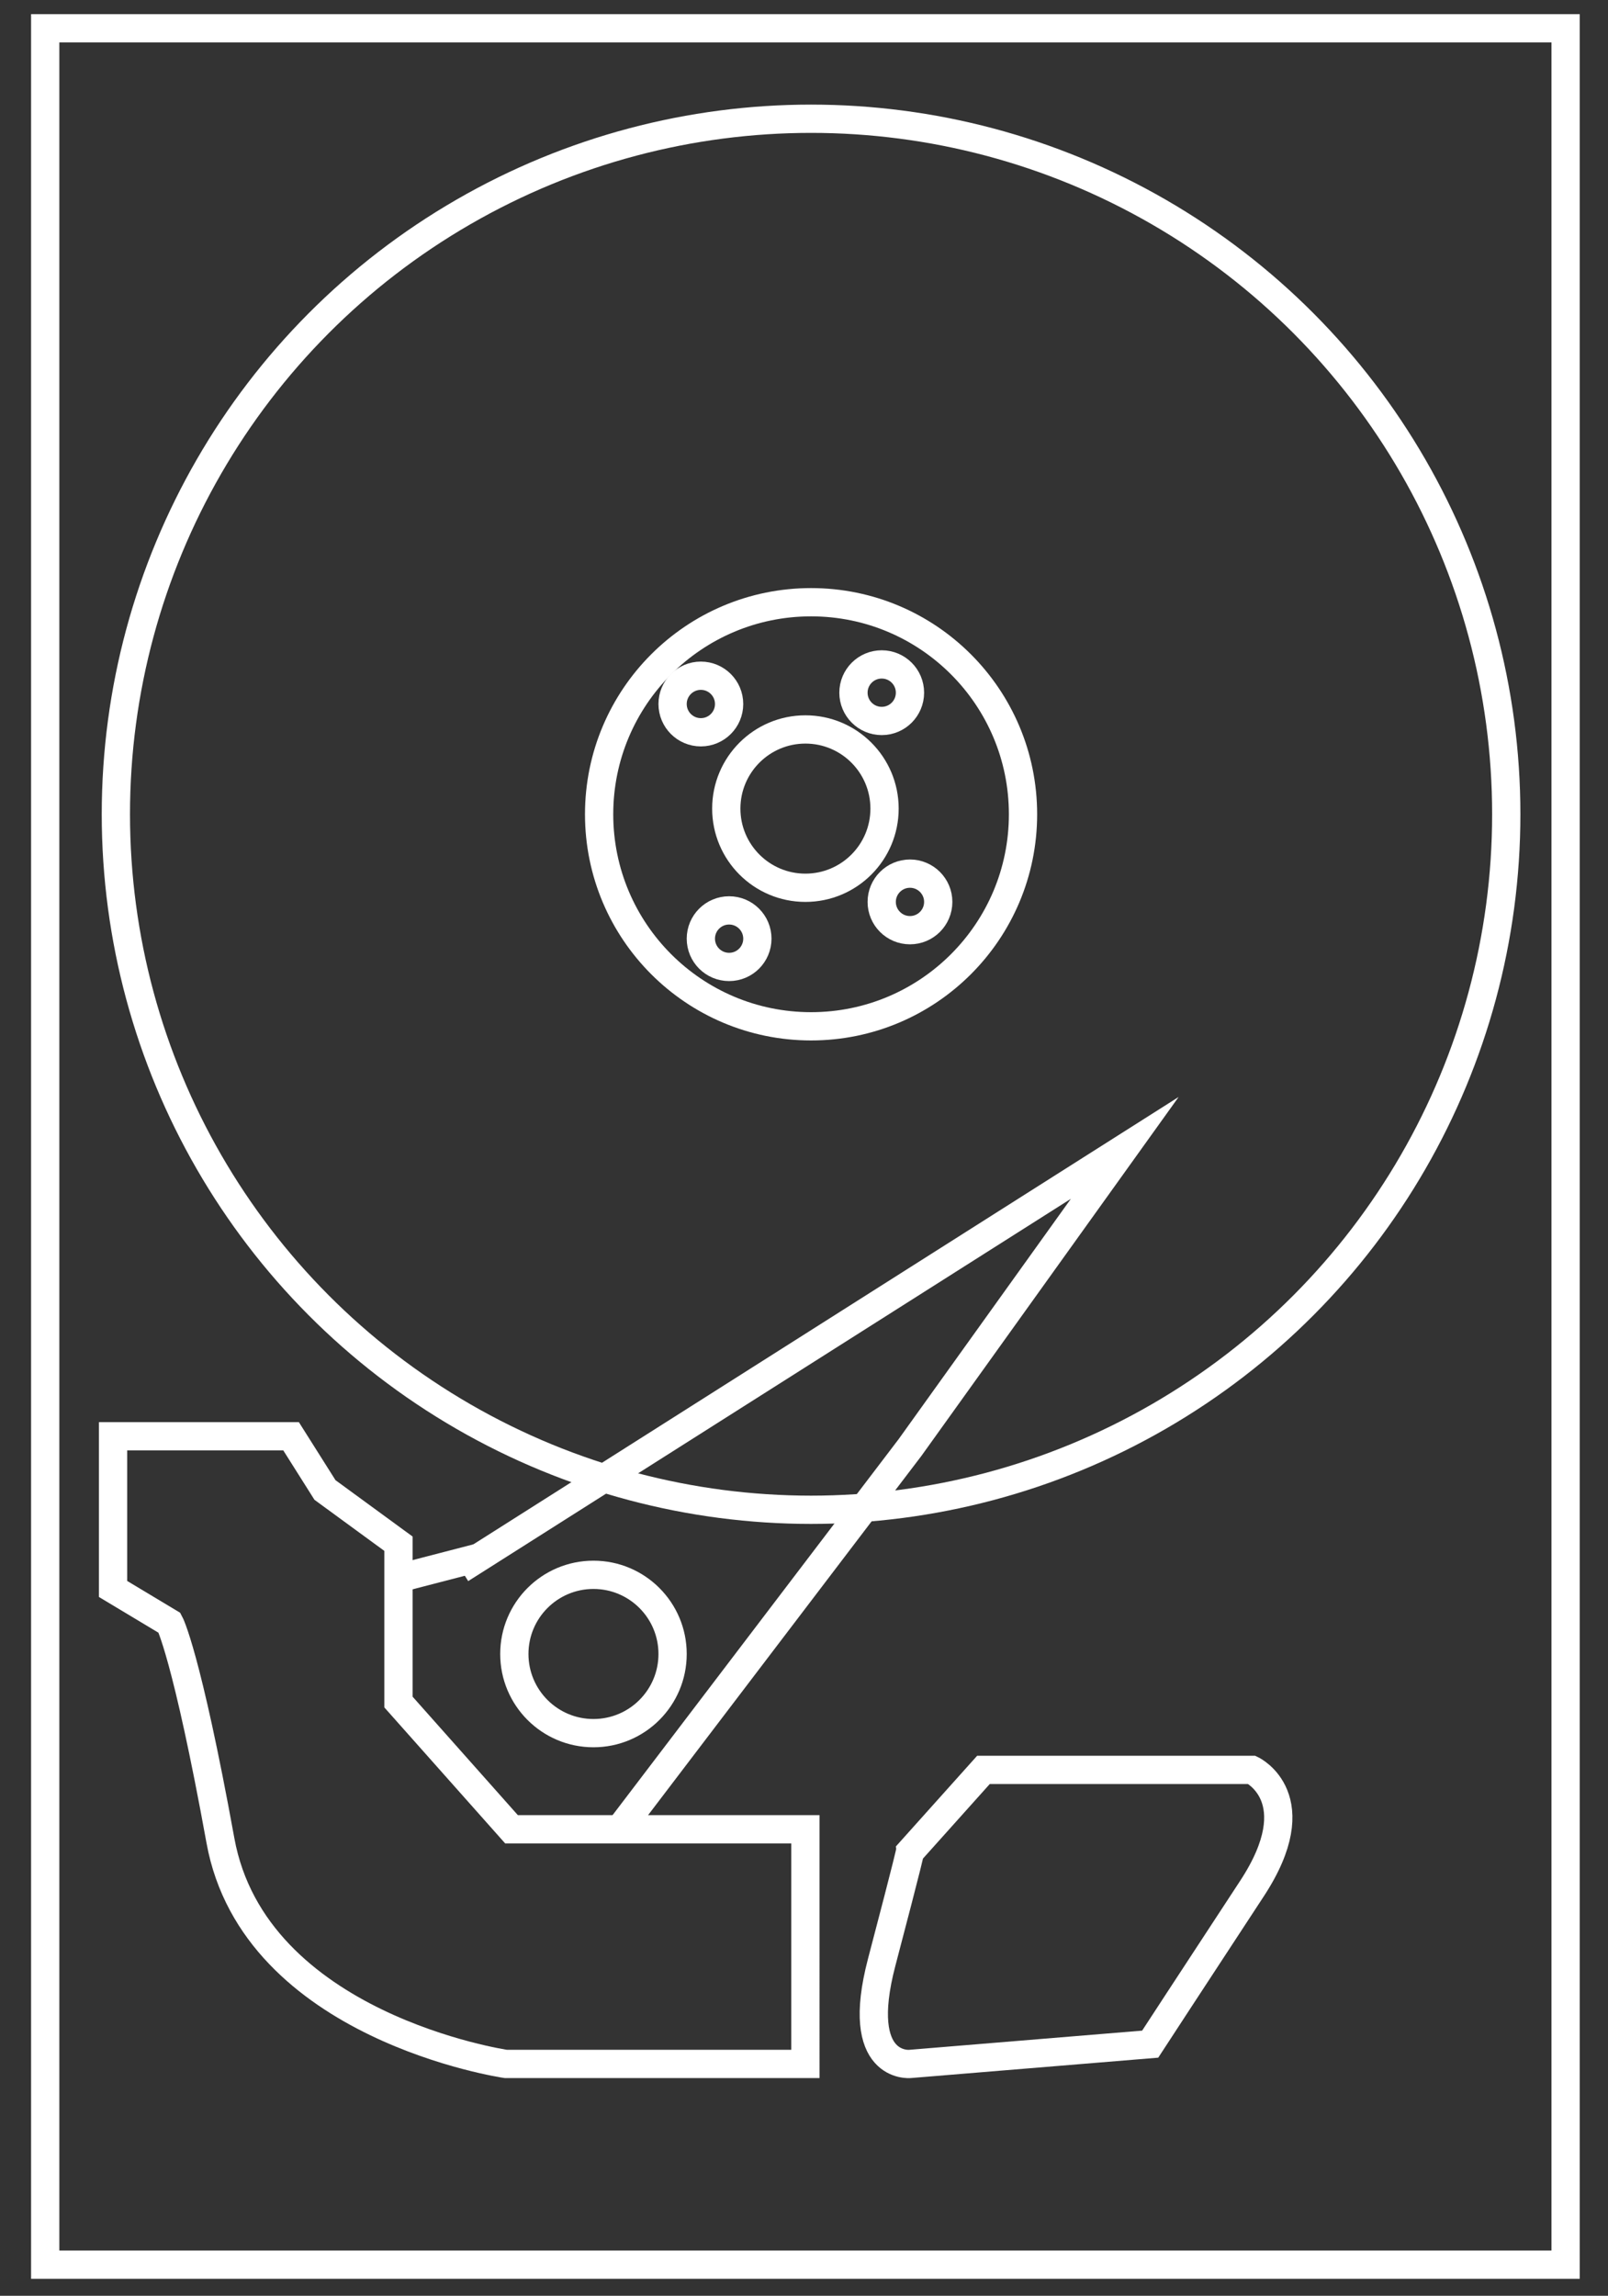 <?xml version="1.0" encoding="utf-8"?>
<!-- Generator: Adobe Illustrator 18.0.0, SVG Export Plug-In . SVG Version: 6.00 Build 0)  -->
<!DOCTYPE svg PUBLIC "-//W3C//DTD SVG 1.1//EN" "http://www.w3.org/Graphics/SVG/1.1/DTD/svg11.dtd">
<svg version="1.1" id="Layer_2" xmlns="http://www.w3.org/2000/svg" xmlns:xlink="http://www.w3.org/1999/xlink" x="0px" y="0px"
	 viewBox="0 0 56.9 81.2" enable-background="new 0 0 56.9 81.2" xml:space="preserve">
<rect x="0" y="0" width="56.9" height="81.2" fill="#333333" stroke="none"/>
<circle fill="none" stroke="#FFFFFF" stroke-miterlimit="10" cx="28.7" cy="28.8" r="24.6"/>
<circle fill="none" stroke="#FFFFFF" stroke-miterlimit="10" cx="28.7" cy="28.8" r="7.5"/>
<rect x="1.6" y="1" fill="none" stroke="#FFFFFF" stroke-miterlimit="10" width="53.8" height="79.1"/>
<circle fill="none" stroke="#FFFFFF" stroke-miterlimit="10" cx="28.5" cy="28.6" r="2.8"/>
<circle fill="none" stroke="#FFFFFF" stroke-miterlimit="10" cx="31.2" cy="24.5" r="1"/>
<circle fill="none" stroke="#FFFFFF" stroke-miterlimit="10" cx="25.8" cy="33.2" r="1"/>
<circle fill="none" stroke="#FFFFFF" stroke-miterlimit="10" cx="32.2" cy="31.9" r="1"/>
<circle fill="none" stroke="#FFFFFF" stroke-miterlimit="10" cx="24.8" cy="24.9" r="1"/>
<path fill="none" stroke="#FFFFFF" stroke-miterlimit="10" d="M32.2,65.5l2.6-2.9h9.5c0,0,2.1,1,0,4.2s-3.6,5.5-3.6,5.5L32.2,73
	c0,0-2,0.2-1-3.6S32.2,65.5,32.2,65.5z"/>
<path fill="none" stroke="#FFFFFF" stroke-miterlimit="10" d="M4,50.8h6.3l1.2,1.9l2.6,1.9v0.7v4.9l4,4.5h10.4V73H17.9
	c0,0-8.9-1.3-10.1-7.9S6,57.4,6,57.4l-2-1.2V50.8z"/>
<polyline fill="none" stroke="#FFFFFF" stroke-miterlimit="10" points="16.3,55.5 39.8,40.6 32.2,51.2 22,64.6 "/>
<line fill="none" stroke="#FFFFFF" stroke-miterlimit="10" x1="14.2" y1="55.8" x2="16.9" y2="55.1"/>
<circle fill="none" stroke="#FFFFFF" stroke-miterlimit="10" cx="21" cy="58.5" r="2.8"/>
</svg>

